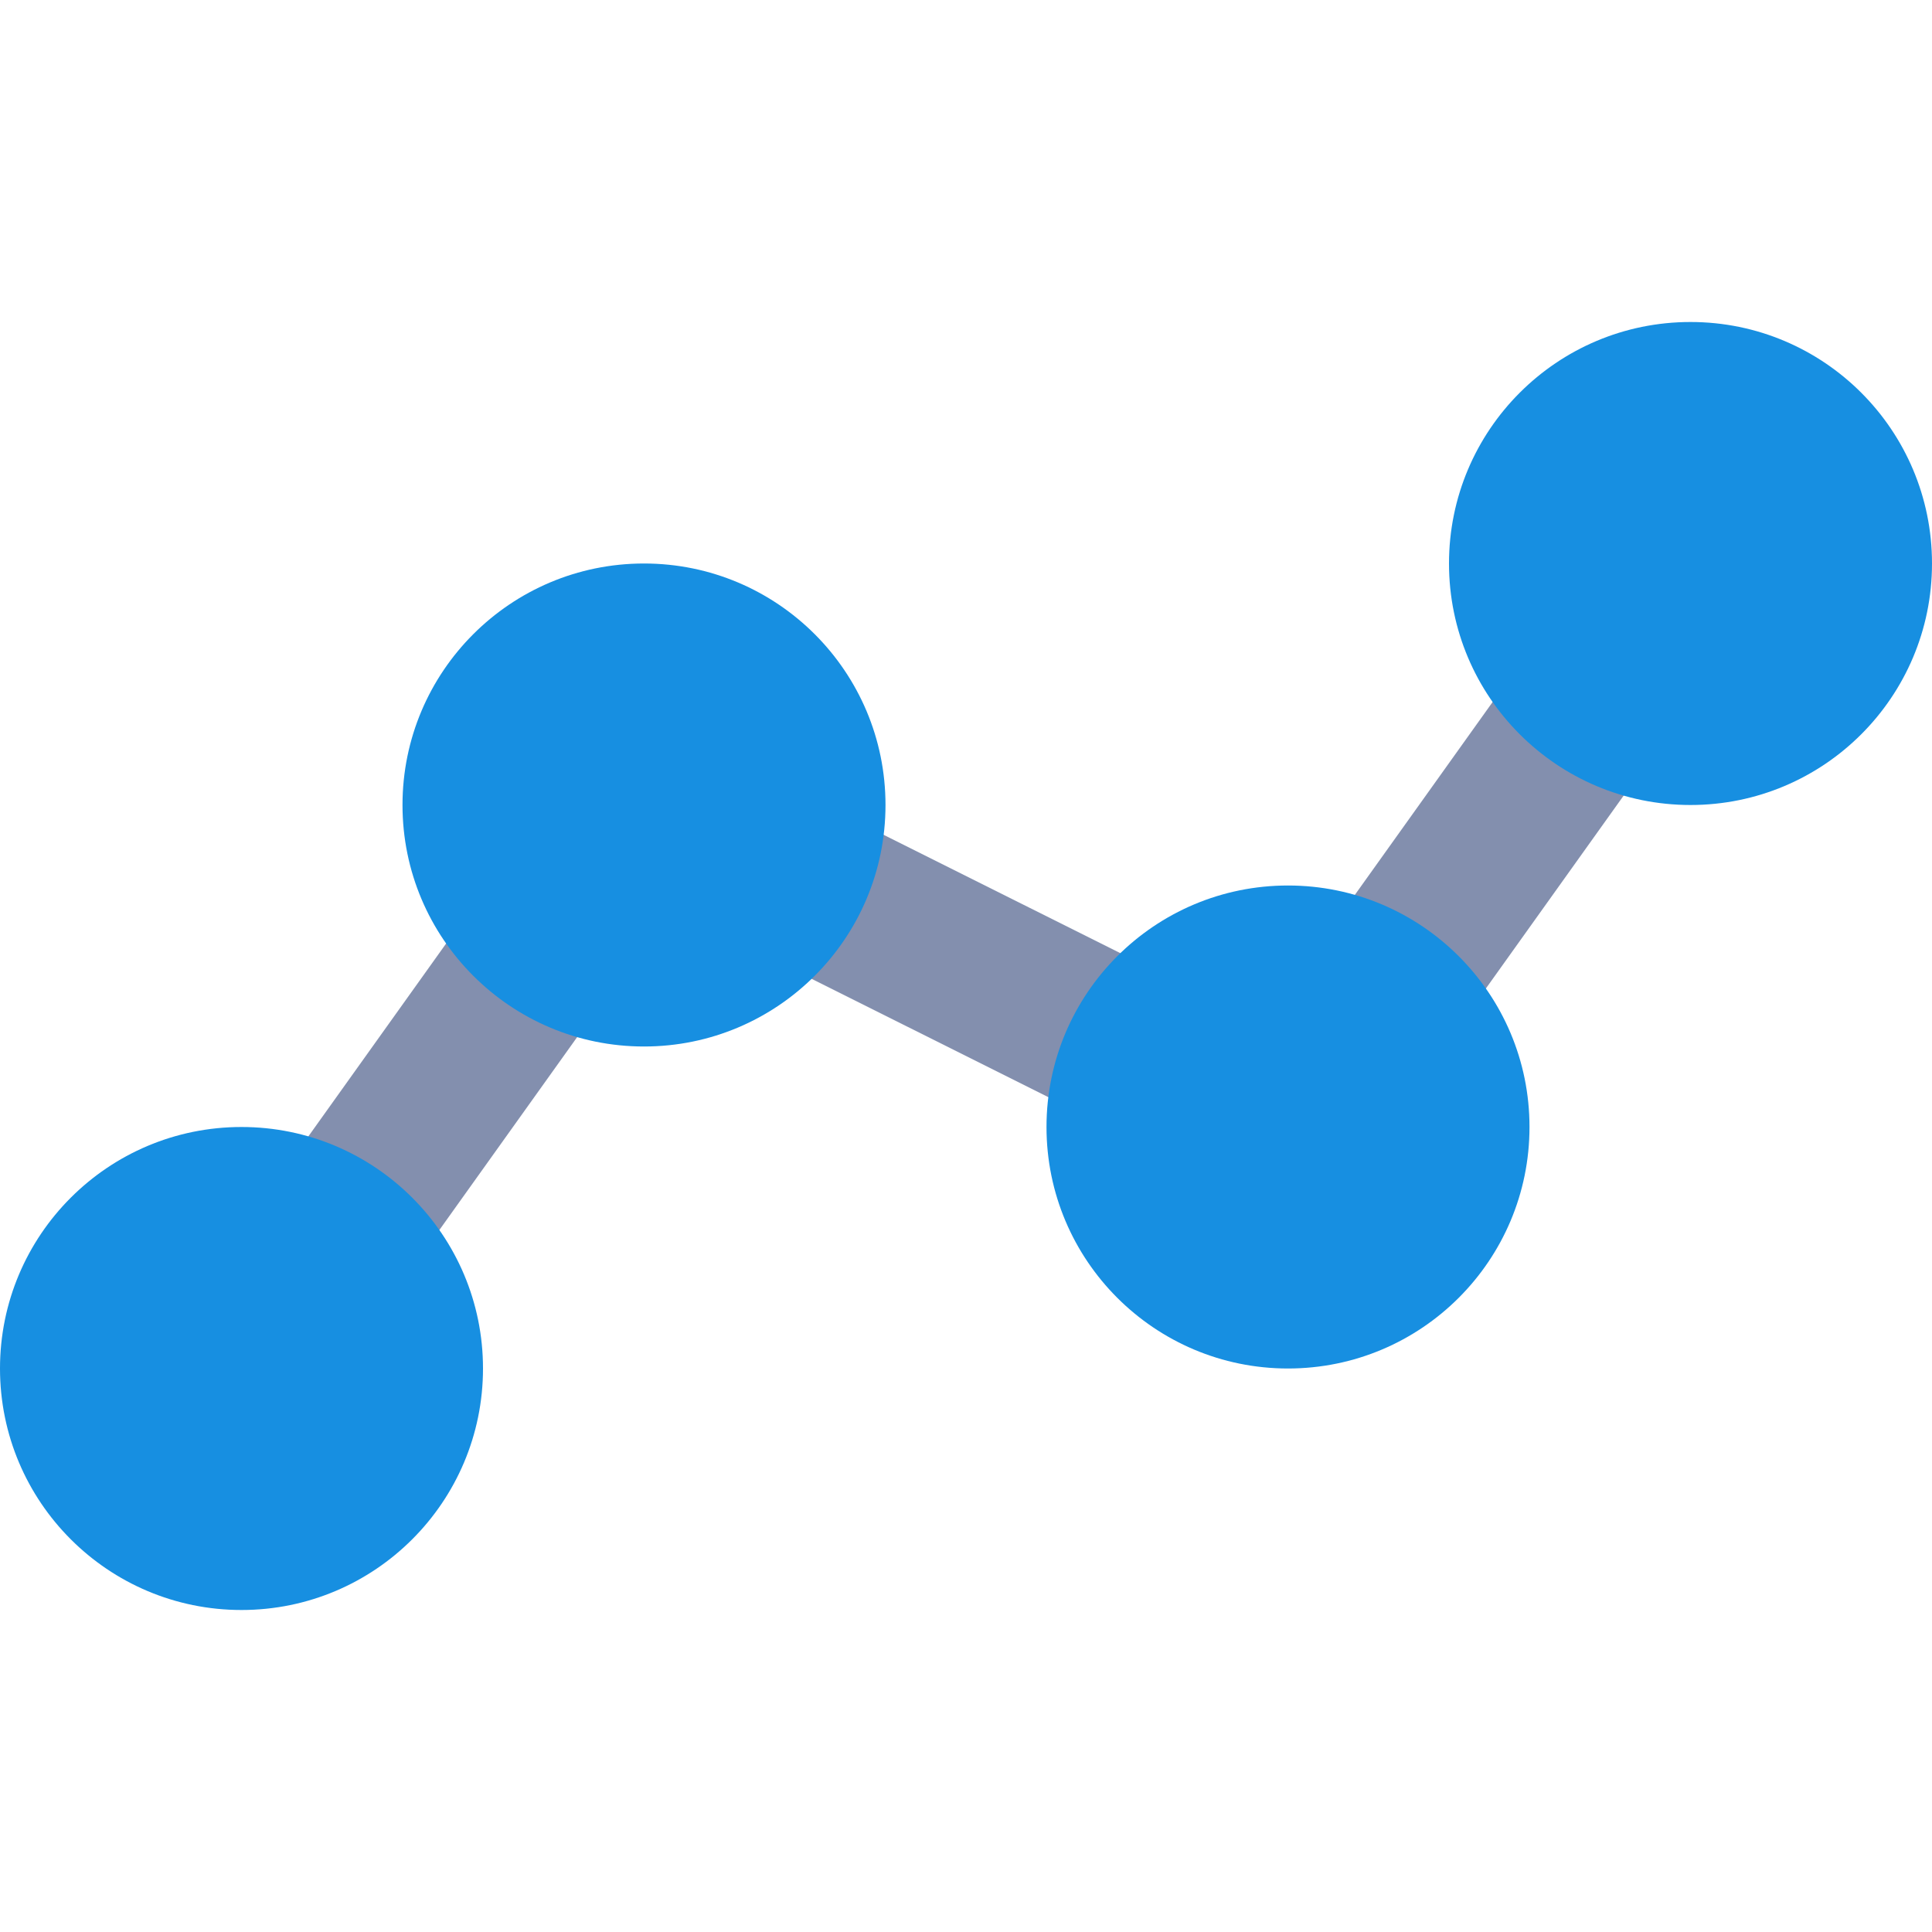 <svg width="24" height="24" viewBox="0 0 24 24" fill="none" xmlns="http://www.w3.org/2000/svg">
<path fill-rule="evenodd" clip-rule="evenodd" d="M21.581 6.186C22.031 6.507 22.135 7.132 21.814 7.581L16.814 14.581C16.528 14.982 15.993 15.114 15.553 14.894L8.317 11.277L3.814 17.581C3.493 18.031 2.868 18.135 2.419 17.814C1.969 17.493 1.865 16.868 2.186 16.419L7.186 9.419C7.472 9.018 8.007 8.886 8.447 9.106L15.683 12.723L20.186 6.419C20.507 5.969 21.132 5.865 21.581 6.186Z" fill="#838FAE"/>
<path d="M21 10C22.657 10 24 8.657 24 7C24 5.343 22.657 4 21 4C19.343 4 18 5.343 18 7C18 8.657 19.343 10 21 10Z" fill="#178FE1"/>
<path d="M8 13C9.657 13 11 11.657 11 10C11 8.343 9.657 7 8 7C6.343 7 5 8.343 5 10C5 11.657 6.343 13 8 13Z" fill="#178FE1"/>
<path d="M3 20C4.657 20 6 18.657 6 17C6 15.343 4.657 14 3 14C1.343 14 0 15.343 0 17C0 18.657 1.343 20 3 20Z" fill="#178FE1"/>
<path d="M19 14C19 15.657 17.657 17 16 17C14.343 17 13 15.657 13 14C13 12.343 14.343 11 16 11C17.657 11 19 12.343 19 14Z" fill="#178FE1"/>
</svg>

